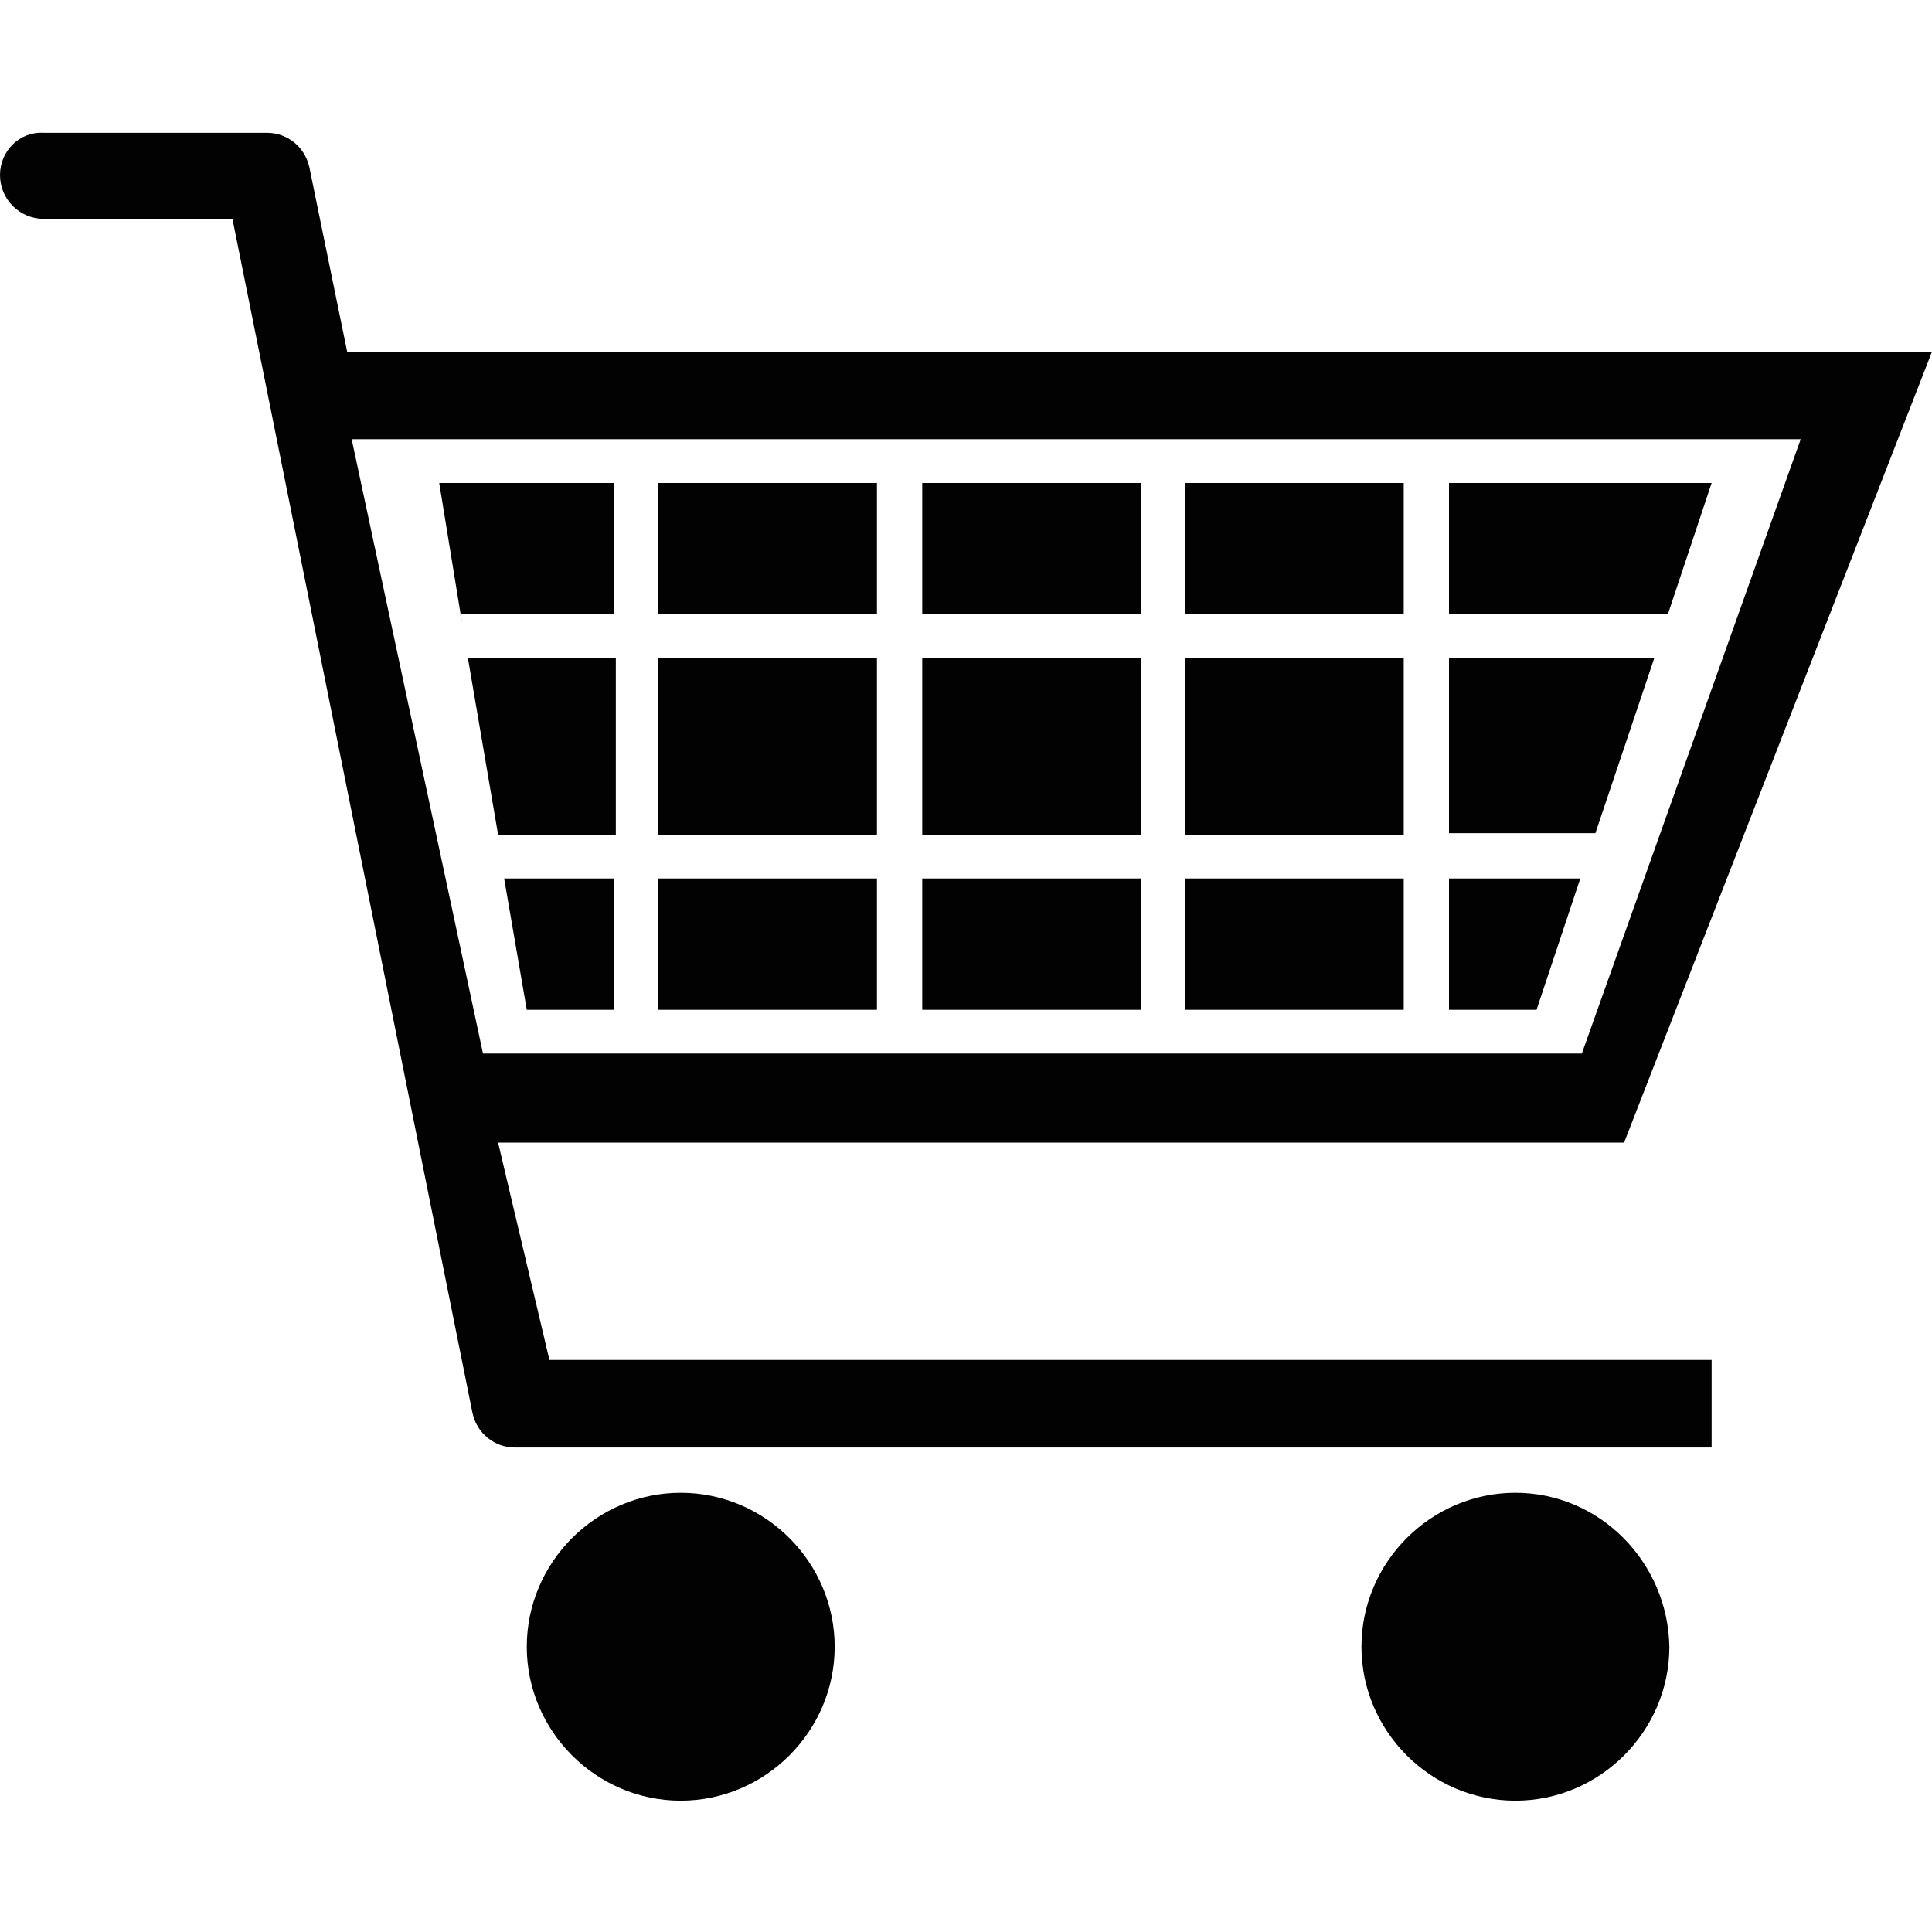 <svg version="1.1" id="shopping_x5F_carts_1_" xmlns="http://www.w3.org/2000/svg" x="0" y="0" viewBox="0 0 128 128" style="enable-background:new 0 0 128 128" xml:space="preserve"><style>.st0{display:none}.st1{display:inline}.st2{fill:#020202}</style><g id="_x32__1_"><path class="st2" d="M61.1 40.7h14.5V32H61.1v8.7zm17.4 14.6H93V43.6H78.5v11.7zM43.6 40.7h14.5V32H43.6v8.7zm34.9 0H93V32H78.5v8.7zM61.1 55.3h14.5V43.6H61.1v11.7zm-16 43.6c-5.6 0-10.2 4.6-10.2 10.2s4.6 10.2 10.2 10.2 10.2-4.6 10.2-10.2-4.6-10.2-10.2-10.2zm55.3 0c-5.6 0-10.2 4.6-10.2 10.2s4.6 10.2 10.2 10.2 10.2-4.6 10.2-10.2c-.1-5.6-4.6-10.2-10.2-10.2zm9.2-55.3H96v11.6h9.7l3.9-11.6zm.9-2.9 2.9-8.7H96v8.7h14.5zM43.6 55.3h14.5V43.6H43.6v11.7zm17.5 11.6h14.5v-8.7H61.1v8.7zm17.4 0H93v-8.7H78.5v8.7zm26.2-8.7H96v8.7h5.8l3-9-.1.3zM33 75.7h74.6L128 23.3H23l-2.5-12.2c-.3-1.4-1.5-2.3-2.8-2.3H2.9C1.3 8.7 0 10 0 11.6c0 1.6 1.3 2.9 2.9 2.9h12.5l15.9 79.1c.3 1.4 1.5 2.3 2.8 2.3h79.3v-5.8h-77L33 75.7zm-1-5.9-8.7-40.7H119.3l-14.5 40.7H32zm11.6-2.9h14.5v-8.7H43.6v8.7zM33 55.3h7.8V43.6H31l2 11.7zm1.9 11.6h5.8v-8.7h-7.3l1.5 8.7zm-4.3-25.7-.1-.5h10.2V32H29.1l1.5 9.2z" id="icon_13_"/></g></svg>